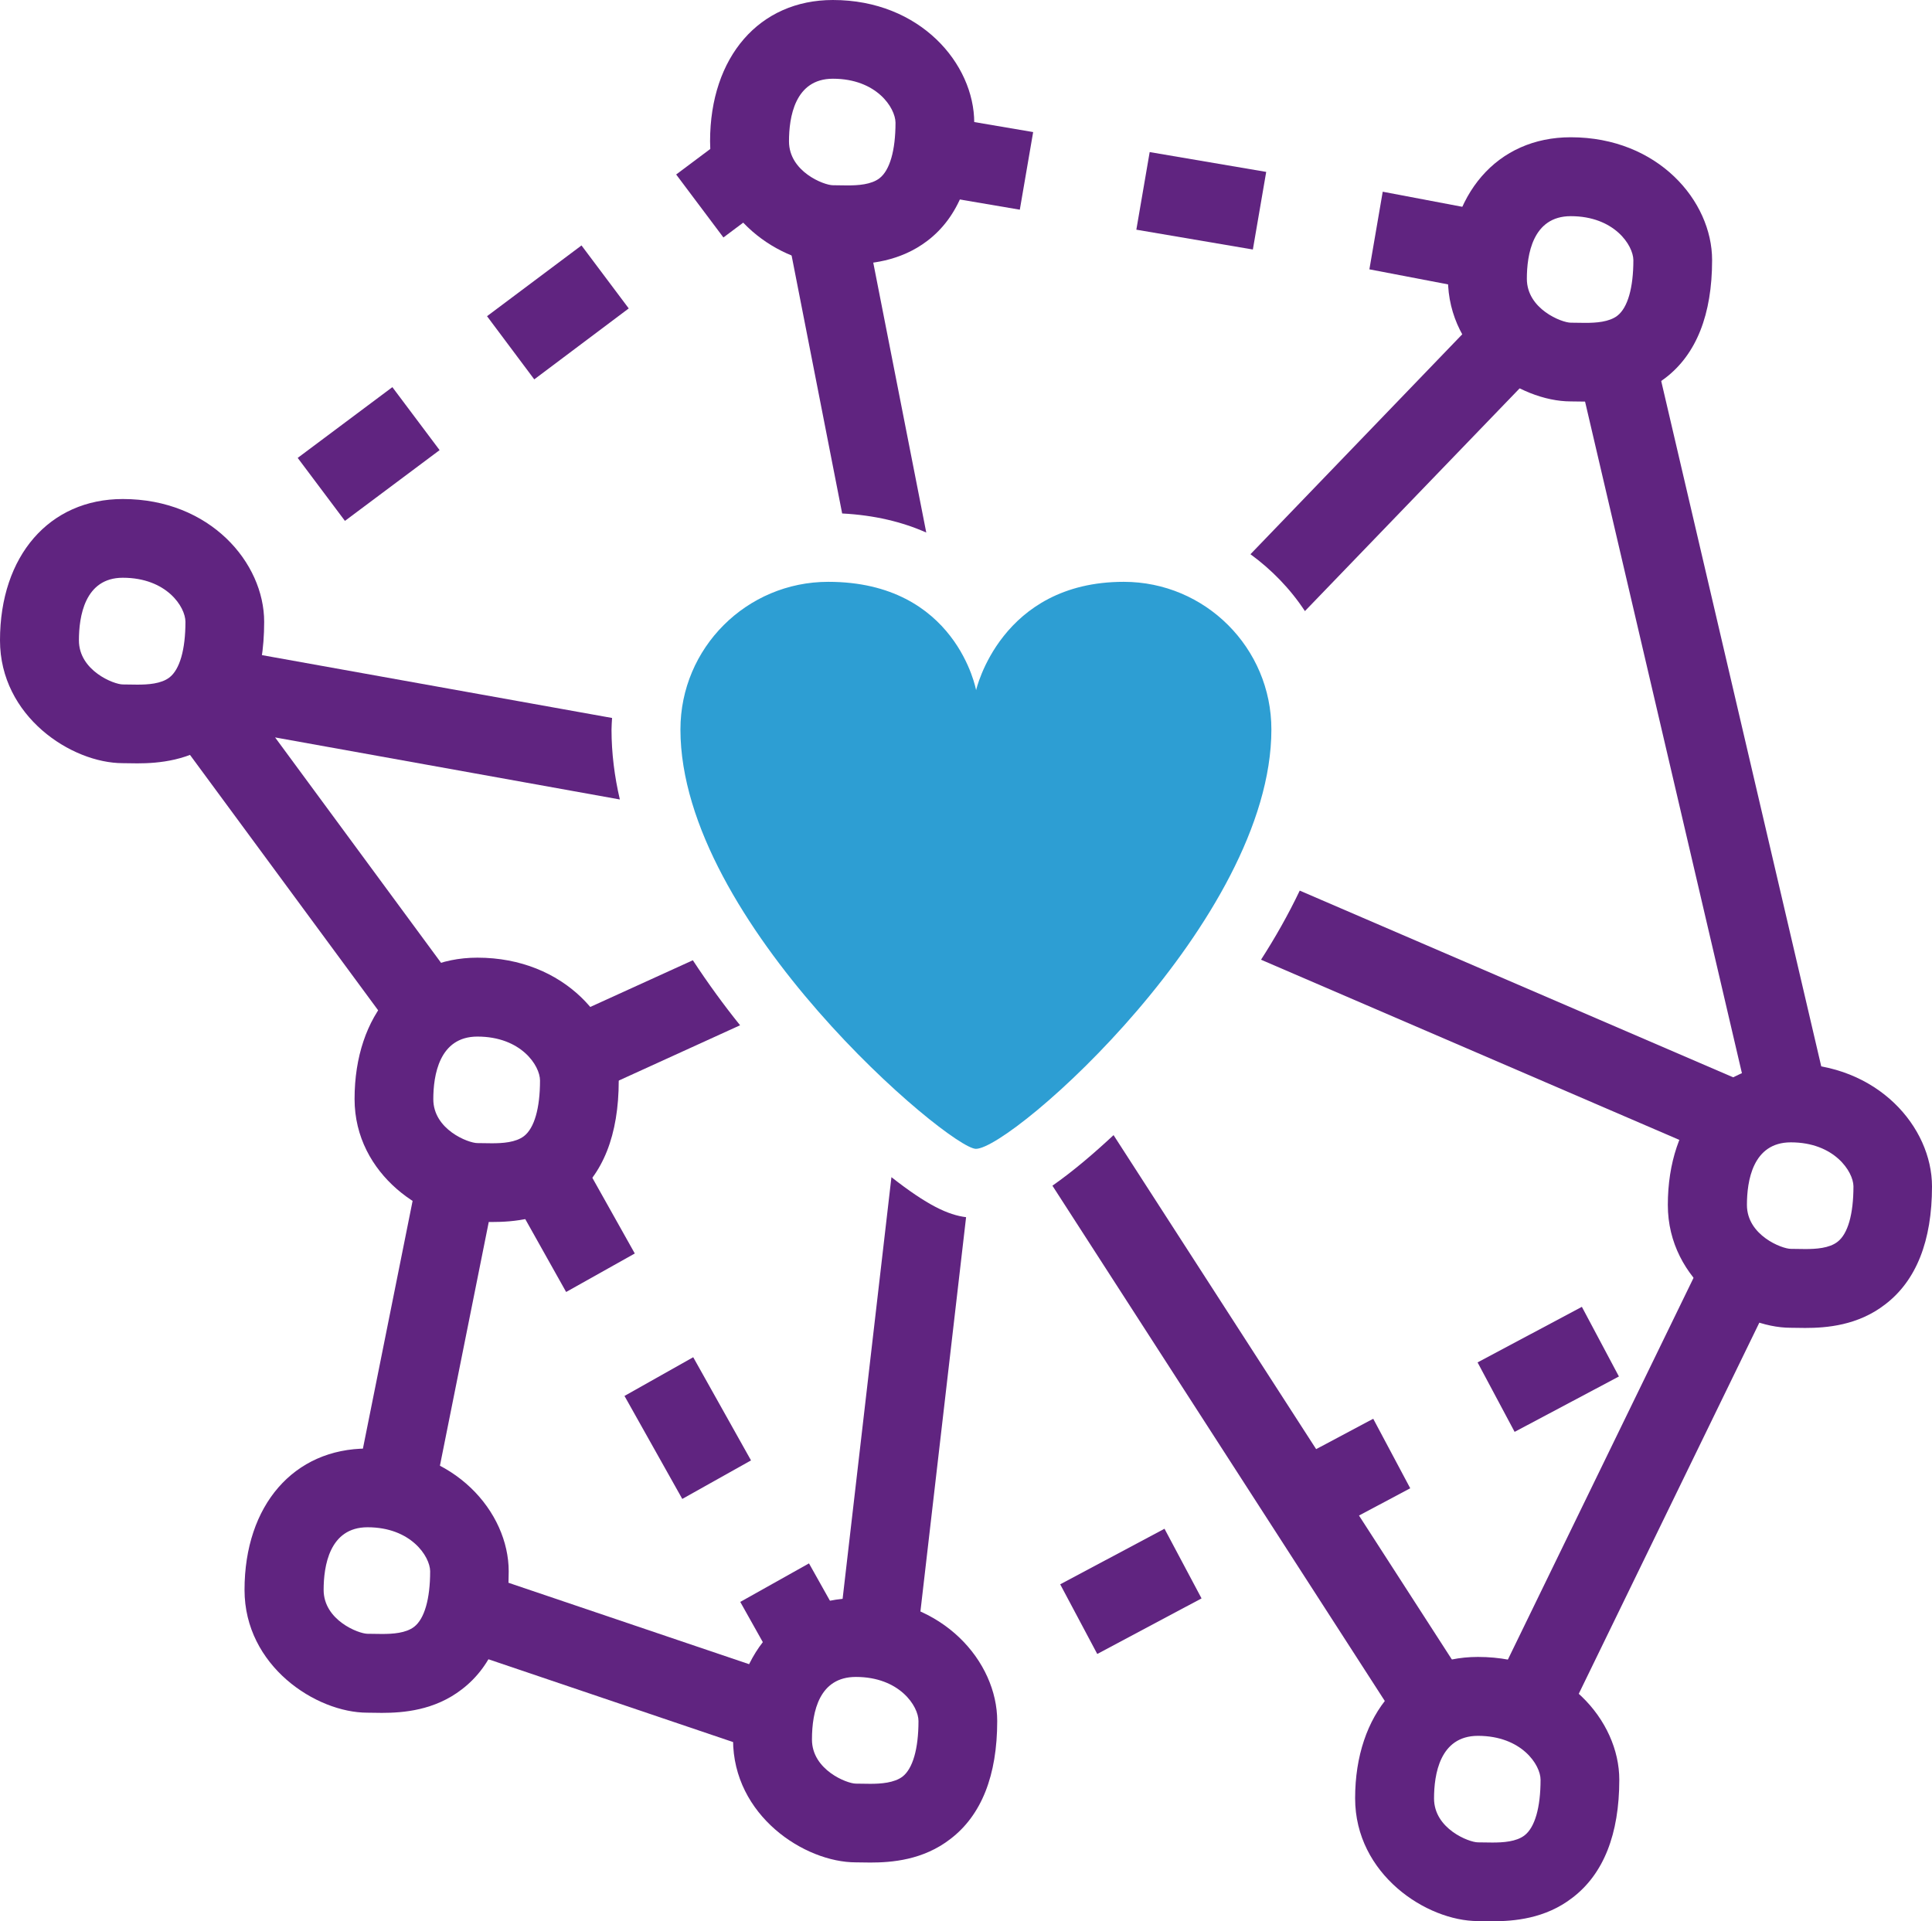<?xml version="1.0" encoding="utf-8"?>
<!-- Generator: Adobe Illustrator 16.0.0, SVG Export Plug-In . SVG Version: 6.00 Build 0)  -->
<!DOCTYPE svg PUBLIC "-//W3C//DTD SVG 1.1//EN" "http://www.w3.org/Graphics/SVG/1.1/DTD/svg11.dtd">
<svg version="1.1" id="Layer_1" xmlns="http://www.w3.org/2000/svg" xmlns:xlink="http://www.w3.org/1999/xlink" x="0px" y="0px"
	 width="556.213px" height="553.174px" viewBox="121.867 123.413 556.213 553.174"
	 enable-background="new 121.867 123.413 556.213 553.174" xml:space="preserve">
<g>
	<g>
		<polygon fill="#602480" points="234.827,234.88 248.427,253.013 221.173,273.387 207.573,255.253 		"/>
		<polygon fill="#602480" points="289.28,194.08 302.88,212.213 275.68,232.64 262.08,214.453 		"/>
		<polygon fill="#602480" points="544.8,206.453 516.106,200.96 519.946,178.613 548.64,184.053 		"/>
		<polygon fill="#602480" points="452.854,167.2 486.4,172.907 482.56,195.253 449.014,189.547 		"/>
		<polygon fill="#602480" points="385.76,155.733 419.307,161.44 415.467,183.787 381.92,178.08 		"/>
		<polygon fill="#602480" points="321.44,514.187 338.08,543.894 318.293,554.986 301.653,525.333 		"/>
		
			<rect x="269.552" y="463.935" transform="matrix(0.489 0.872 -0.872 0.489 560.721 -7.265)" fill="#602480" width="34.026" height="22.667"/>
		<polygon fill="#602480" points="457.12,563.573 467.787,583.627 437.76,599.627 427.094,579.573 		"/>
		
			<rect x="496.177" y="532.659" transform="matrix(0.47 0.883 -0.883 0.47 754.347 -156.571)" fill="#602480" width="22.668" height="34.027"/>
		<polygon fill="#602480" points="577.28,499.68 587.946,519.733 557.92,535.68 547.253,515.68 		"/>
		<path fill="#602480" d="M578.24,239.04L578.24,239.04l-4.16-0.053c-14.773,0-35.36-13.44-35.36-35.36
			c0-24.32,14.187-40.693,35.36-40.693c25.12,0,40.693,18.347,40.693,35.36c0,15.68-4.533,27.146-13.493,33.973
			C593.387,238.347,584.32,239.04,578.24,239.04z M574.08,185.653c-11.04,0-12.64,11.253-12.64,18.027
			c0,8.747,10.079,12.64,12.64,12.64l4.16,0.054l0,0c3.04,0,6.88-0.213,9.279-2.08c2.934-2.293,4.587-7.947,4.587-16
			C592.054,194.027,586.613,185.653,574.08,185.653z"/>
		<path fill="#602480" d="M641.547,505.76L641.547,505.76l-4.16-0.053c-14.773,0-35.36-13.44-35.36-35.36
			c0-24.32,14.187-40.693,35.36-40.693c25.12,0,40.693,18.347,40.693,35.36c0,15.68-4.533,27.146-13.493,33.973
			C656.747,505.066,647.68,505.76,641.547,505.76z M637.439,452.32c-11.039,0-12.64,11.253-12.64,18.026
			c0,8.747,10.08,12.64,12.64,12.64l4.16,0.054l0,0c3.04,0,6.881-0.214,9.28-2.08c2.987-2.293,4.587-7.946,4.587-16
			C655.413,460.747,649.974,452.32,637.439,452.32z"/>
		<path fill="#602480" d="M551.52,676.587L551.52,676.587l-4.159-0.054c-14.773,0-35.36-13.439-35.36-35.359
			c0-24.32,14.187-40.693,35.36-40.693c25.12,0,40.693,18.346,40.693,35.359c0,15.68-4.534,27.146-13.494,33.974
			C566.72,675.894,557.653,676.587,551.52,676.587z M547.36,623.2c-11.04,0-12.641,11.253-12.641,18.026
			c0,8.747,10.08,12.641,12.641,12.641l4.159,0.053l0,0c3.041,0,6.881-0.213,9.28-2.08c2.934-2.293,4.587-7.946,4.587-16
			C565.387,631.573,559.946,623.2,547.36,623.2z"/>
		<path fill="#602480" d="M372.427,659.68L372.427,659.68l-4.16-0.053c-14.773,0-35.36-13.44-35.36-35.36
			c0-24.32,14.188-40.693,35.36-40.693c25.12,0,40.693,18.347,40.693,35.36c0,15.68-4.533,27.146-13.493,33.973
			C387.627,658.986,378.56,659.68,372.427,659.68z M368.267,606.24c-10.453,0-12.64,9.813-12.64,18.026
			c0,8.747,10.08,12.693,12.64,12.693l4.16,0.054l0,0c3.04,0,6.88-0.267,9.28-2.08c2.933-2.294,4.586-7.947,4.586-16
			C386.293,614.667,380.854,606.24,368.267,606.24z"/>
		<path fill="#602480" d="M231.787,616.587L231.787,616.587l-4.16-0.054c-14.773,0-35.36-13.439-35.36-35.359
			c0-24.374,14.187-40.693,35.36-40.693c25.12,0,40.693,18.346,40.693,35.359c0,15.68-4.533,27.146-13.493,33.974
			C246.987,615.894,237.92,616.587,231.787,616.587z M227.68,563.146c-11.04,0-12.64,11.307-12.64,18.027
			c0,8.746,10.08,12.64,12.64,12.64l4.16,0.054l0,0c3.04,0,6.88-0.214,9.28-2.08c2.933-2.294,4.586-7.947,4.586-16
			C245.653,571.573,240.213,563.146,227.68,563.146z"/>
		<path fill="#602480" d="M263.467,475.253L263.467,475.253l-4.16-0.053c-14.773,0-35.36-13.44-35.36-35.36
			c0-24.32,14.187-40.693,35.36-40.693c25.12,0,40.693,18.347,40.693,35.36c0,15.68-4.533,27.146-13.44,33.974
			C278.667,474.56,269.6,475.253,263.467,475.253z M259.307,421.867c-11.04,0-12.693,11.253-12.693,18.026
			c0,8.746,10.08,12.64,12.693,12.64l4.16,0.054l0,0c3.04,0,6.88-0.214,9.28-2.08c2.934-2.294,4.587-7.947,4.587-16
			C277.333,430.24,271.894,421.867,259.307,421.867z"/>
		<path fill="#602480" d="M186.24,299.573l7.68-5.76l-13.6-18.187l-8.32,6.187C180.213,285.92,185.12,292.907,186.24,299.573z"/>
		<path fill="#602480" d="M161.387,343.2L161.387,343.2l-4.16-0.054c-14.773,0-35.36-13.44-35.36-35.36
			c0-24.32,14.187-40.693,35.36-40.693c25.12,0,40.693,18.347,40.693,35.36c0,15.68-4.533,27.147-13.493,33.974
			C176.587,342.453,167.52,343.2,161.387,343.2z M157.227,289.76c-11.04,0-12.64,11.307-12.64,18.027
			c0,8.747,10.08,12.693,12.64,12.693l4.16,0.053l0,0c3.04,0,6.88-0.213,9.28-2.08c2.934-2.293,4.587-7.946,4.587-16
			C175.253,298.133,169.813,289.76,157.227,289.76z"/>
		<path fill="#602480" d="M337.653,164.106c0-2.293,0.213-4.479,0.48-6.613l-21.601,16.16l13.601,18.133l14.88-11.146
			C340.8,176.747,337.653,171.2,337.653,164.106z"/>
		<path fill="#602480" d="M365.813,199.52L365.813,199.52l-4.16-0.053c-14.773,0-35.36-13.44-35.36-35.36
			c0-24.32,14.188-40.693,35.36-40.693c25.12,0,40.693,18.347,40.693,35.36c0,15.68-4.533,27.146-13.493,33.973
			C380.96,198.773,371.894,199.52,365.813,199.52z M361.653,146.08c-11.04,0-12.64,11.253-12.64,18.026
			c0,8.747,10.08,12.64,12.64,12.64l4.16,0.053l0,0c3.04,0,6.88-0.213,9.28-2.08c2.933-2.293,4.586-7.947,4.586-16
			C379.627,154.453,374.24,146.08,361.653,146.08z"/>
		<path fill="#602480" d="M227.68,551.84c7.52,0,13.653,2.24,18.453,5.493l18.72-93.439c-2.133,0.053-4-0.054-5.44-0.054
			c-4.373,0-11.04-2.399-16.267-7.093L224,552.213C225.173,552.054,226.347,551.84,227.68,551.84z"/>
		<path fill="#602480" d="M366.826,595.04l-12.053-21.493l-19.787,11.093l12.801,22.827
			C351.36,600.267,357.707,595.52,366.826,595.04z"/>
		<path fill="#602480" d="M344.8,629.014c-0.319-1.494-0.533-3.094-0.533-4.747c0-6.826,1.44-13.014,4.267-17.974l-91.573-30.986
			c0,0.16,0.053,0.373,0.053,0.533c0,10.453-2.293,17.174-5.653,21.547L344.8,629.014z"/>
		<path fill="#602480" d="M397.653,618.934c0,0.746-0.054,1.387-0.106,2.133l10.187-5.439l-10.667-20.054l-9.813,5.227
			C393.92,605.707,397.653,612.747,397.653,618.934z"/>
		<path fill="#602480" d="M615.307,479.253l-64.64,132.907c9.066,0.8,16,4.8,20.373,9.92l62.399-128.267
			C627.094,492.32,618.934,487.467,615.307,479.253z"/>
		<path fill="#602480" d="M369.547,180.053l-22.24,4.374l17.014,86.827c9.333,0.48,17.387,2.453,24.213,5.493L369.547,180.053z"/>
		<path fill="#602480" d="M280.8,418.347c5.12,4.693,7.894,10.773,7.894,16.16c0,1.866-0.107,3.627-0.213,5.28l46.454-21.174
			c-4.641-5.76-9.227-12.053-13.601-18.72L280.8,418.347z"/>
		<path fill="#602480" d="M298.08,330.133l-112-20.106c-1.92,14.506-9.387,19.466-16.64,21.066l68.907,93.546
			c3.253-7.466,9.333-12.587,18.24-13.493l-55.521-75.413L300.32,353.6c-1.547-6.613-2.4-13.387-2.4-20.107
			C297.92,332.32,298.026,331.253,298.08,330.133z"/>
		<path fill="#602480" d="M363.094,595.467c1.653-0.32,3.359-0.533,5.173-0.533c6.88,0,12.587,1.813,17.174,4.64L400,473.867
			c-5.174-0.641-11.146-3.414-21.493-11.521L363.094,595.467z"/>
		<path fill="#602480" d="M527.36,623.733c3.733-6.986,10.133-11.573,19.413-11.787L442.453,450.24
			c-5.547,5.173-11.573,10.347-17.6,14.56L527.36,623.733z"/>
		<polygon fill="#602480" points="404.64,433.493 404.906,431.253 403.68,432 		"/>
		<path fill="#602480" d="M597.333,221.173c-6.293,7.573-15.894,7.414-21.6,7.307l48.213,206.454L496.054,379.84
			c-3.307,6.934-7.094,13.6-11.147,19.894l130.987,56.427c3.413-9.014,10.453-15.2,21.546-15.2c4.374,0,8.214,0.8,11.681,2.026
			L597.333,221.173z"/>
		<path fill="#602480" d="M497.547,299.36l69.706-72.32c-6.399-2.347-13.546-7.627-16.159-15.947l-69.227,71.894
			C488,287.467,493.333,292.96,497.547,299.36z"/>
	</g>
	<path fill="#2D9ED3" d="M445.387,290.934c-35.467,0-42.507,31.2-42.507,31.2s-5.653-31.2-42.56-31.2
		c-23.521,0-42.561,19.04-42.561,42.506c0,55.52,77.493,120.747,85.066,120.747c10.4,0,85.067-65.92,85.067-120.747
		C487.894,309.973,468.854,290.934,445.387,290.934z"/>
</g>
</svg>
